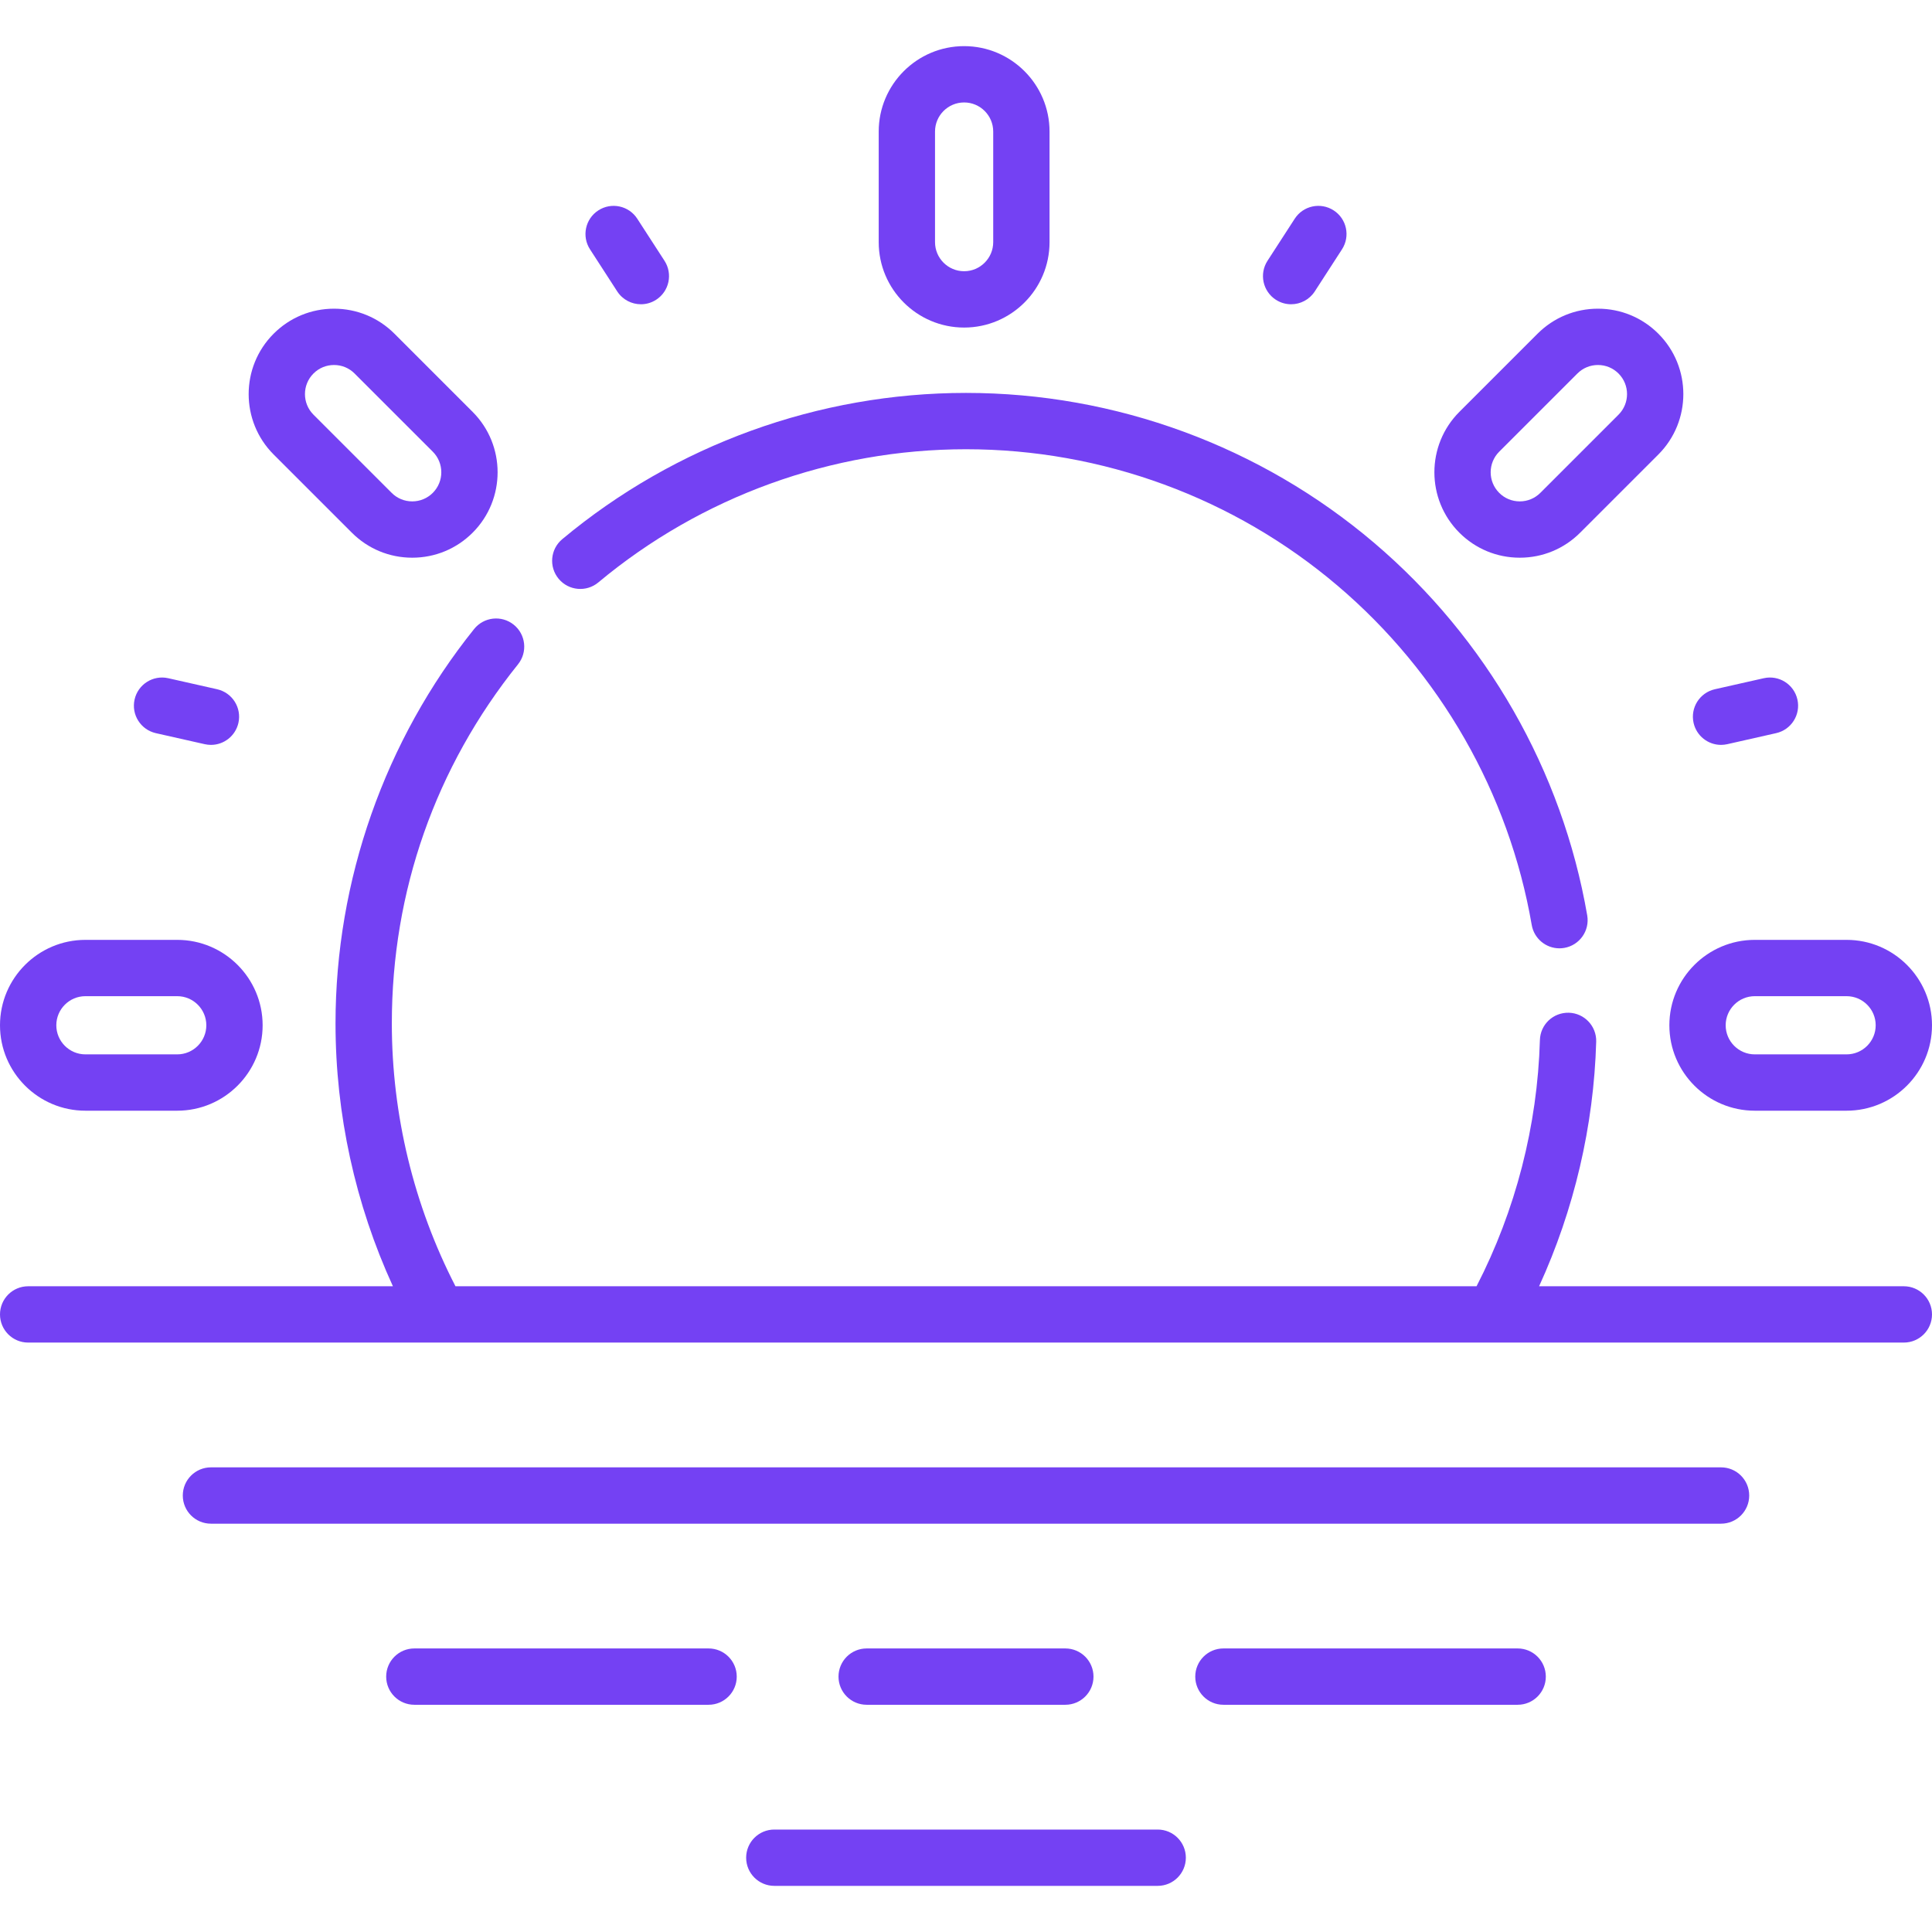 <svg width="116" height="116" viewBox="0 0 116 116" fill="none" xmlns="http://www.w3.org/2000/svg">
<g clip-path="url(#clip0_1260_729)">
<path d="M35.925 34.969C42.103 29.812 49.943 26.973 58 26.973C66.174 26.973 74.099 29.884 80.316 35.171C86.464 40.398 90.602 47.63 91.967 55.536C92.109 56.359 92.824 56.939 93.631 56.939C93.727 56.939 93.824 56.931 93.921 56.914C94.841 56.755 95.458 55.88 95.299 54.961C93.799 46.277 89.256 38.334 82.507 32.595C75.679 26.789 66.975 23.591 58 23.591C49.152 23.591 40.543 26.71 33.758 32.373C33.041 32.971 32.945 34.037 33.544 34.754C34.142 35.471 35.208 35.567 35.925 34.969Z" fill="#7441F3"/>
<path d="M57.887 19.667C60.715 19.667 63.016 17.366 63.016 14.538V7.898C63.016 5.071 60.715 2.77 57.887 2.77C55.059 2.77 52.759 5.071 52.759 7.898V14.538C52.759 17.366 55.059 19.667 57.887 19.667ZM56.14 7.898C56.14 6.935 56.924 6.151 57.887 6.151C58.85 6.151 59.634 6.935 59.634 7.898V14.538C59.634 15.501 58.85 16.285 57.887 16.285C56.924 16.285 56.14 15.501 56.14 14.538V7.898Z" fill="#7441F3"/>
<path d="M21.125 31.983C22.093 32.952 23.381 33.485 24.751 33.485C26.121 33.485 27.409 32.952 28.378 31.983C28.378 31.983 28.378 31.983 28.378 31.983C30.377 29.984 30.377 26.73 28.377 24.73L23.683 20.036C22.714 19.067 21.426 18.534 20.056 18.534C18.686 18.534 17.398 19.067 16.43 20.036C14.43 22.035 14.43 25.289 16.43 27.289L21.125 31.983ZM18.821 22.426C19.151 22.096 19.589 21.915 20.056 21.915C20.523 21.915 20.961 22.096 21.291 22.427L25.986 27.121C26.667 27.802 26.667 28.911 25.986 29.592C25.656 29.922 25.217 30.104 24.751 30.104C24.284 30.104 23.845 29.922 23.516 29.592L18.821 24.897C18.14 24.216 18.14 23.108 18.821 22.426Z" fill="#7441F3"/>
<path d="M5.128 66.688H10.641C13.469 66.688 15.769 64.387 15.769 61.559C15.769 58.731 13.469 56.431 10.641 56.431H5.128C2.301 56.431 0 58.731 0 61.559C0 64.387 2.301 66.688 5.128 66.688ZM5.128 59.812H10.641C11.604 59.812 12.388 60.596 12.388 61.559C12.388 62.522 11.604 63.306 10.641 63.306H5.128C4.165 63.306 3.381 62.522 3.381 61.559C3.381 60.596 4.165 59.812 5.128 59.812Z" fill="#7441F3"/>
<path d="M87.622 31.983C88.591 32.952 89.879 33.485 91.249 33.485C92.619 33.485 93.907 32.952 94.875 31.983L99.57 27.289C101.57 25.289 101.57 22.035 99.57 20.036C98.601 19.067 97.314 18.534 95.944 18.534C94.574 18.534 93.286 19.067 92.317 20.036L87.622 24.73C85.623 26.73 85.623 29.984 87.622 31.983C87.622 31.983 87.622 31.983 87.622 31.983ZM90.013 27.121L94.709 22.426C95.039 22.096 95.477 21.915 95.944 21.915C96.41 21.915 96.849 22.096 97.179 22.427C97.86 23.108 97.86 24.216 97.179 24.897L92.484 29.592C92.154 29.922 91.716 30.104 91.249 30.104C90.782 30.104 90.343 29.922 90.014 29.592C89.332 28.911 89.332 27.803 90.013 27.121Z" fill="#7441F3"/>
<path d="M100.231 61.559C100.231 64.387 102.531 66.688 105.359 66.688H110.871C113.699 66.688 116 64.387 116 61.559C116 58.731 113.699 56.431 110.871 56.431H105.359C102.531 56.431 100.231 58.731 100.231 61.559ZM112.619 61.559C112.619 62.522 111.835 63.306 110.871 63.306H105.359C104.396 63.306 103.612 62.522 103.612 61.559C103.612 60.596 104.396 59.812 105.359 59.812H110.871C111.835 59.812 112.619 60.596 112.619 61.559Z" fill="#7441F3"/>
<path d="M37.059 17.496C37.383 17.996 37.926 18.268 38.48 18.268C38.795 18.268 39.113 18.181 39.397 17.997C40.181 17.49 40.405 16.443 39.898 15.659L38.263 13.133C37.756 12.348 36.709 12.125 35.925 12.632C35.141 13.139 34.917 14.186 35.424 14.969L37.059 17.496Z" fill="#7441F3"/>
<path d="M9.358 44.02L12.293 44.682C12.419 44.71 12.544 44.724 12.667 44.724C13.44 44.724 14.137 44.19 14.315 43.404C14.52 42.494 13.948 41.589 13.037 41.383L10.102 40.721C9.191 40.516 8.286 41.087 8.081 41.998C7.875 42.909 8.447 43.814 9.358 44.02Z" fill="#7441F3"/>
<path d="M76.603 17.997C76.887 18.181 77.205 18.268 77.52 18.268C78.074 18.268 78.617 17.996 78.941 17.496L80.576 14.969C81.083 14.185 80.859 13.139 80.075 12.632C79.29 12.125 78.244 12.348 77.737 13.133L76.102 15.659C75.595 16.443 75.819 17.49 76.603 17.997Z" fill="#7441F3"/>
<path d="M103.333 44.724C103.456 44.724 103.582 44.71 103.707 44.682L106.642 44.019C107.553 43.814 108.125 42.909 107.919 41.998C107.714 41.087 106.81 40.516 105.898 40.721L102.963 41.383C102.052 41.589 101.48 42.493 101.685 43.404C101.863 44.19 102.56 44.724 103.333 44.724Z" fill="#7441F3"/>
<path d="M114.309 77.229H92.409C94.512 72.637 95.693 67.614 95.838 62.544C95.864 61.611 95.129 60.833 94.196 60.806C93.252 60.784 92.484 61.514 92.458 62.448C92.311 67.589 90.999 72.678 88.654 77.229H27.347C24.846 72.375 23.526 66.941 23.526 61.446C23.526 53.515 26.146 46.059 31.104 39.884C31.688 39.156 31.572 38.091 30.844 37.507C30.116 36.922 29.052 37.039 28.467 37.767C23.1 44.452 20.145 52.861 20.145 61.446C20.145 66.901 21.332 72.302 23.591 77.229H1.691C0.757 77.229 0 77.986 0 78.92C0 79.854 0.757 80.61 1.691 80.61H114.309C115.243 80.61 116 79.854 116 78.92C116 77.986 115.243 77.229 114.309 77.229Z" fill="#7441F3"/>
<path d="M103.334 88.102H12.665C11.732 88.102 10.975 88.859 10.975 89.793C10.975 90.727 11.732 91.484 12.665 91.484H103.335C104.269 91.484 105.025 90.727 105.025 89.793C105.025 88.859 104.268 88.102 103.334 88.102Z" fill="#7441F3"/>
<path d="M69.509 109.849H46.491C45.557 109.849 44.8 110.605 44.8 111.539C44.8 112.473 45.557 113.23 46.491 113.23H69.509C70.443 113.23 71.2 112.473 71.2 111.539C71.2 110.605 70.443 109.849 69.509 109.849Z" fill="#7441F3"/>
<path d="M63.964 102.357C64.898 102.357 65.655 101.6 65.655 100.666C65.655 99.732 64.898 98.975 63.964 98.975H52.036C51.102 98.975 50.345 99.732 50.345 100.666C50.345 101.6 51.102 102.357 52.036 102.357H63.964Z" fill="#7441F3"/>
<path d="M42.544 98.975H24.878C23.944 98.975 23.187 99.732 23.187 100.666C23.187 101.6 23.944 102.357 24.878 102.357H42.544C43.478 102.357 44.235 101.6 44.235 100.666C44.235 99.732 43.478 98.975 42.544 98.975Z" fill="#7441F3"/>
<path d="M91.123 98.975H73.456C72.522 98.975 71.765 99.732 71.765 100.666C71.765 101.6 72.522 102.357 73.456 102.357H91.123C92.057 102.357 92.813 101.6 92.813 100.666C92.813 99.732 92.056 98.975 91.123 98.975Z" fill="#7441F3"/>
</g>
<defs>
<clipPath id="clip0_1260_729">
<rect width="116" height="116" fill="white"/>
</clipPath>
</defs>
</svg>
